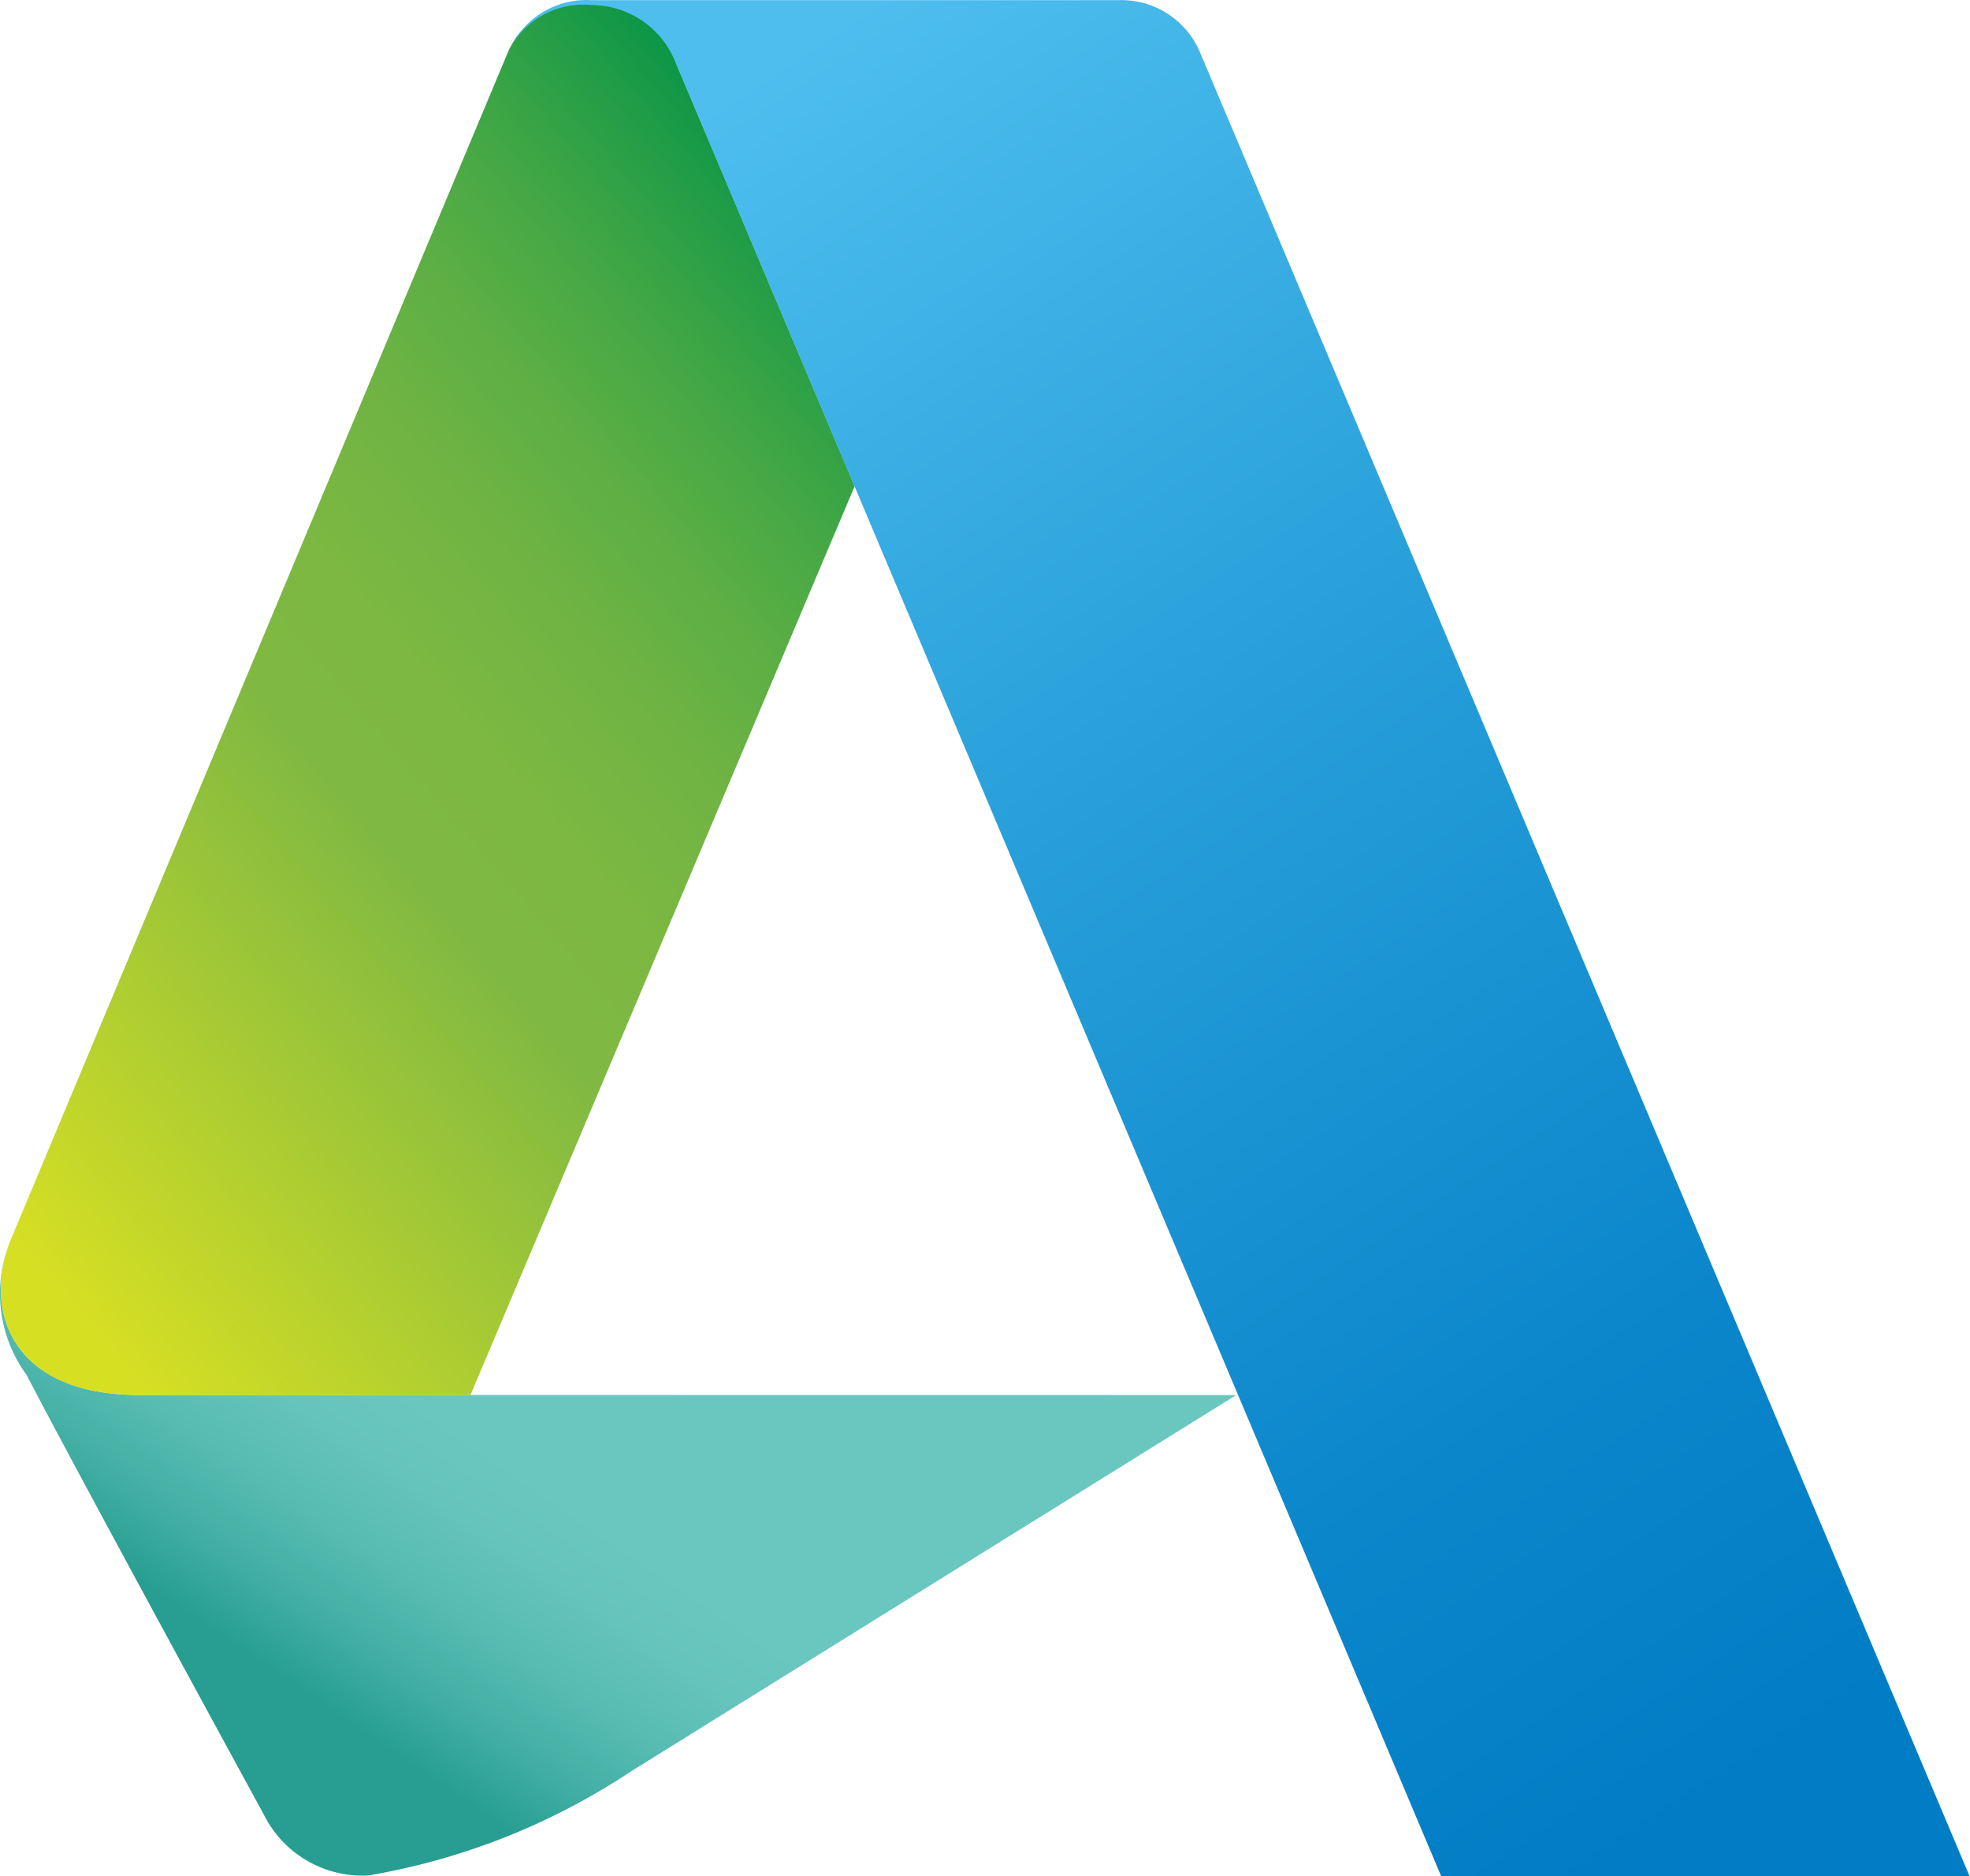 <svg xmlns="http://www.w3.org/2000/svg" xmlns:xlink="http://www.w3.org/1999/xlink" id="Layer_1" data-name="Layer 1" viewBox="0 0 21.997 20.952">
  <defs>
    <linearGradient id="linear-gradient" x1="2.899" y1="18.892" x2="3.719" y2="19.502" gradientTransform="matrix(13.804, 0, 0, -6.987, -38.399, 149.706)" gradientUnits="userSpaceOnUse">
      <stop offset="0" stop-color="#279e91"/>
      <stop offset="0.087" stop-color="#43afa4"/>
      <stop offset="0.178" stop-color="#58bcb3"/>
      <stop offset="0.267" stop-color="#65c4bc"/>
      <stop offset="0.35" stop-color="#69c7bf"/>
    </linearGradient>
    <linearGradient id="linear-gradient-2" x1="2.891" y1="18.167" x2="3.592" y2="19.141" gradientTransform="matrix(9.534, 0, 0, -15.535, -25.581, 298.204)" gradientUnits="userSpaceOnUse">
      <stop offset="0" stop-color="#d7df23"/>
      <stop offset="0.003" stop-color="#d6df23"/>
      <stop offset="0.403" stop-color="#80b942"/>
      <stop offset="0.509" stop-color="#7cb842"/>
      <stop offset="0.61" stop-color="#71b443"/>
      <stop offset="0.71" stop-color="#5daf44"/>
      <stop offset="0.809" stop-color="#42a745"/>
      <stop offset="0.906" stop-color="#1f9c47"/>
      <stop offset="0.978" stop-color="#009348"/>
    </linearGradient>
    <linearGradient id="linear-gradient-3" x1="3.047" y1="19.142" x2="3.574" y2="18.141" gradientTransform="matrix(16.283, 0, 0, -20.952, -40.121, 401.083)" gradientUnits="userSpaceOnUse">
      <stop offset="0" stop-color="#4dbeee"/>
      <stop offset="0.399" stop-color="#289fda"/>
      <stop offset="0.782" stop-color="#0b86cb"/>
      <stop offset="1" stop-color="#007dc5"/>
    </linearGradient>
  </defs>
  <title>Drive-logo_01</title>
  <g>
    <path d="M5.267,15.576H1.573c-1.4,0-1.712-.891-1.48-1.619l-.023.072a1.543,1.543,0,0,0,.24,1.322c.639,1.227,2.648,4.907,2.648,4.907a1.23,1.23,0,0,0,1.169.684,7.6,7.6,0,0,0,2.937-1.165l6.754-4.2Z" transform="translate(-0.014 0.002)" style="fill: url(#linear-gradient)"/>
    <path d="M6.633.049H6.62a.9.9,0,0,0-.945.557L.132,13.847c-.3.744-.034,1.73,1.441,1.73H5.267L9.557,5.428C8.413,2.718,7.58.743,7.573.728A1.019,1.019,0,0,0,6.633.049Z" transform="translate(-0.014 0.002)" style="fill: url(#linear-gradient-2)"/>
    <path d="M13.407.568A.952.952,0,0,0,12.5,0H6.621a.944.944,0,0,0-.893.5A.937.937,0,0,1,6.621.054h.013a1.019,1.019,0,0,1,.94.68c.006.014.839,1.99,1.984,4.7L16.106,20.95h5.9S13.46.692,13.407.568Z" transform="translate(-0.014 0.002)" style="fill: url(#linear-gradient-3)"/>
  </g>
</svg>